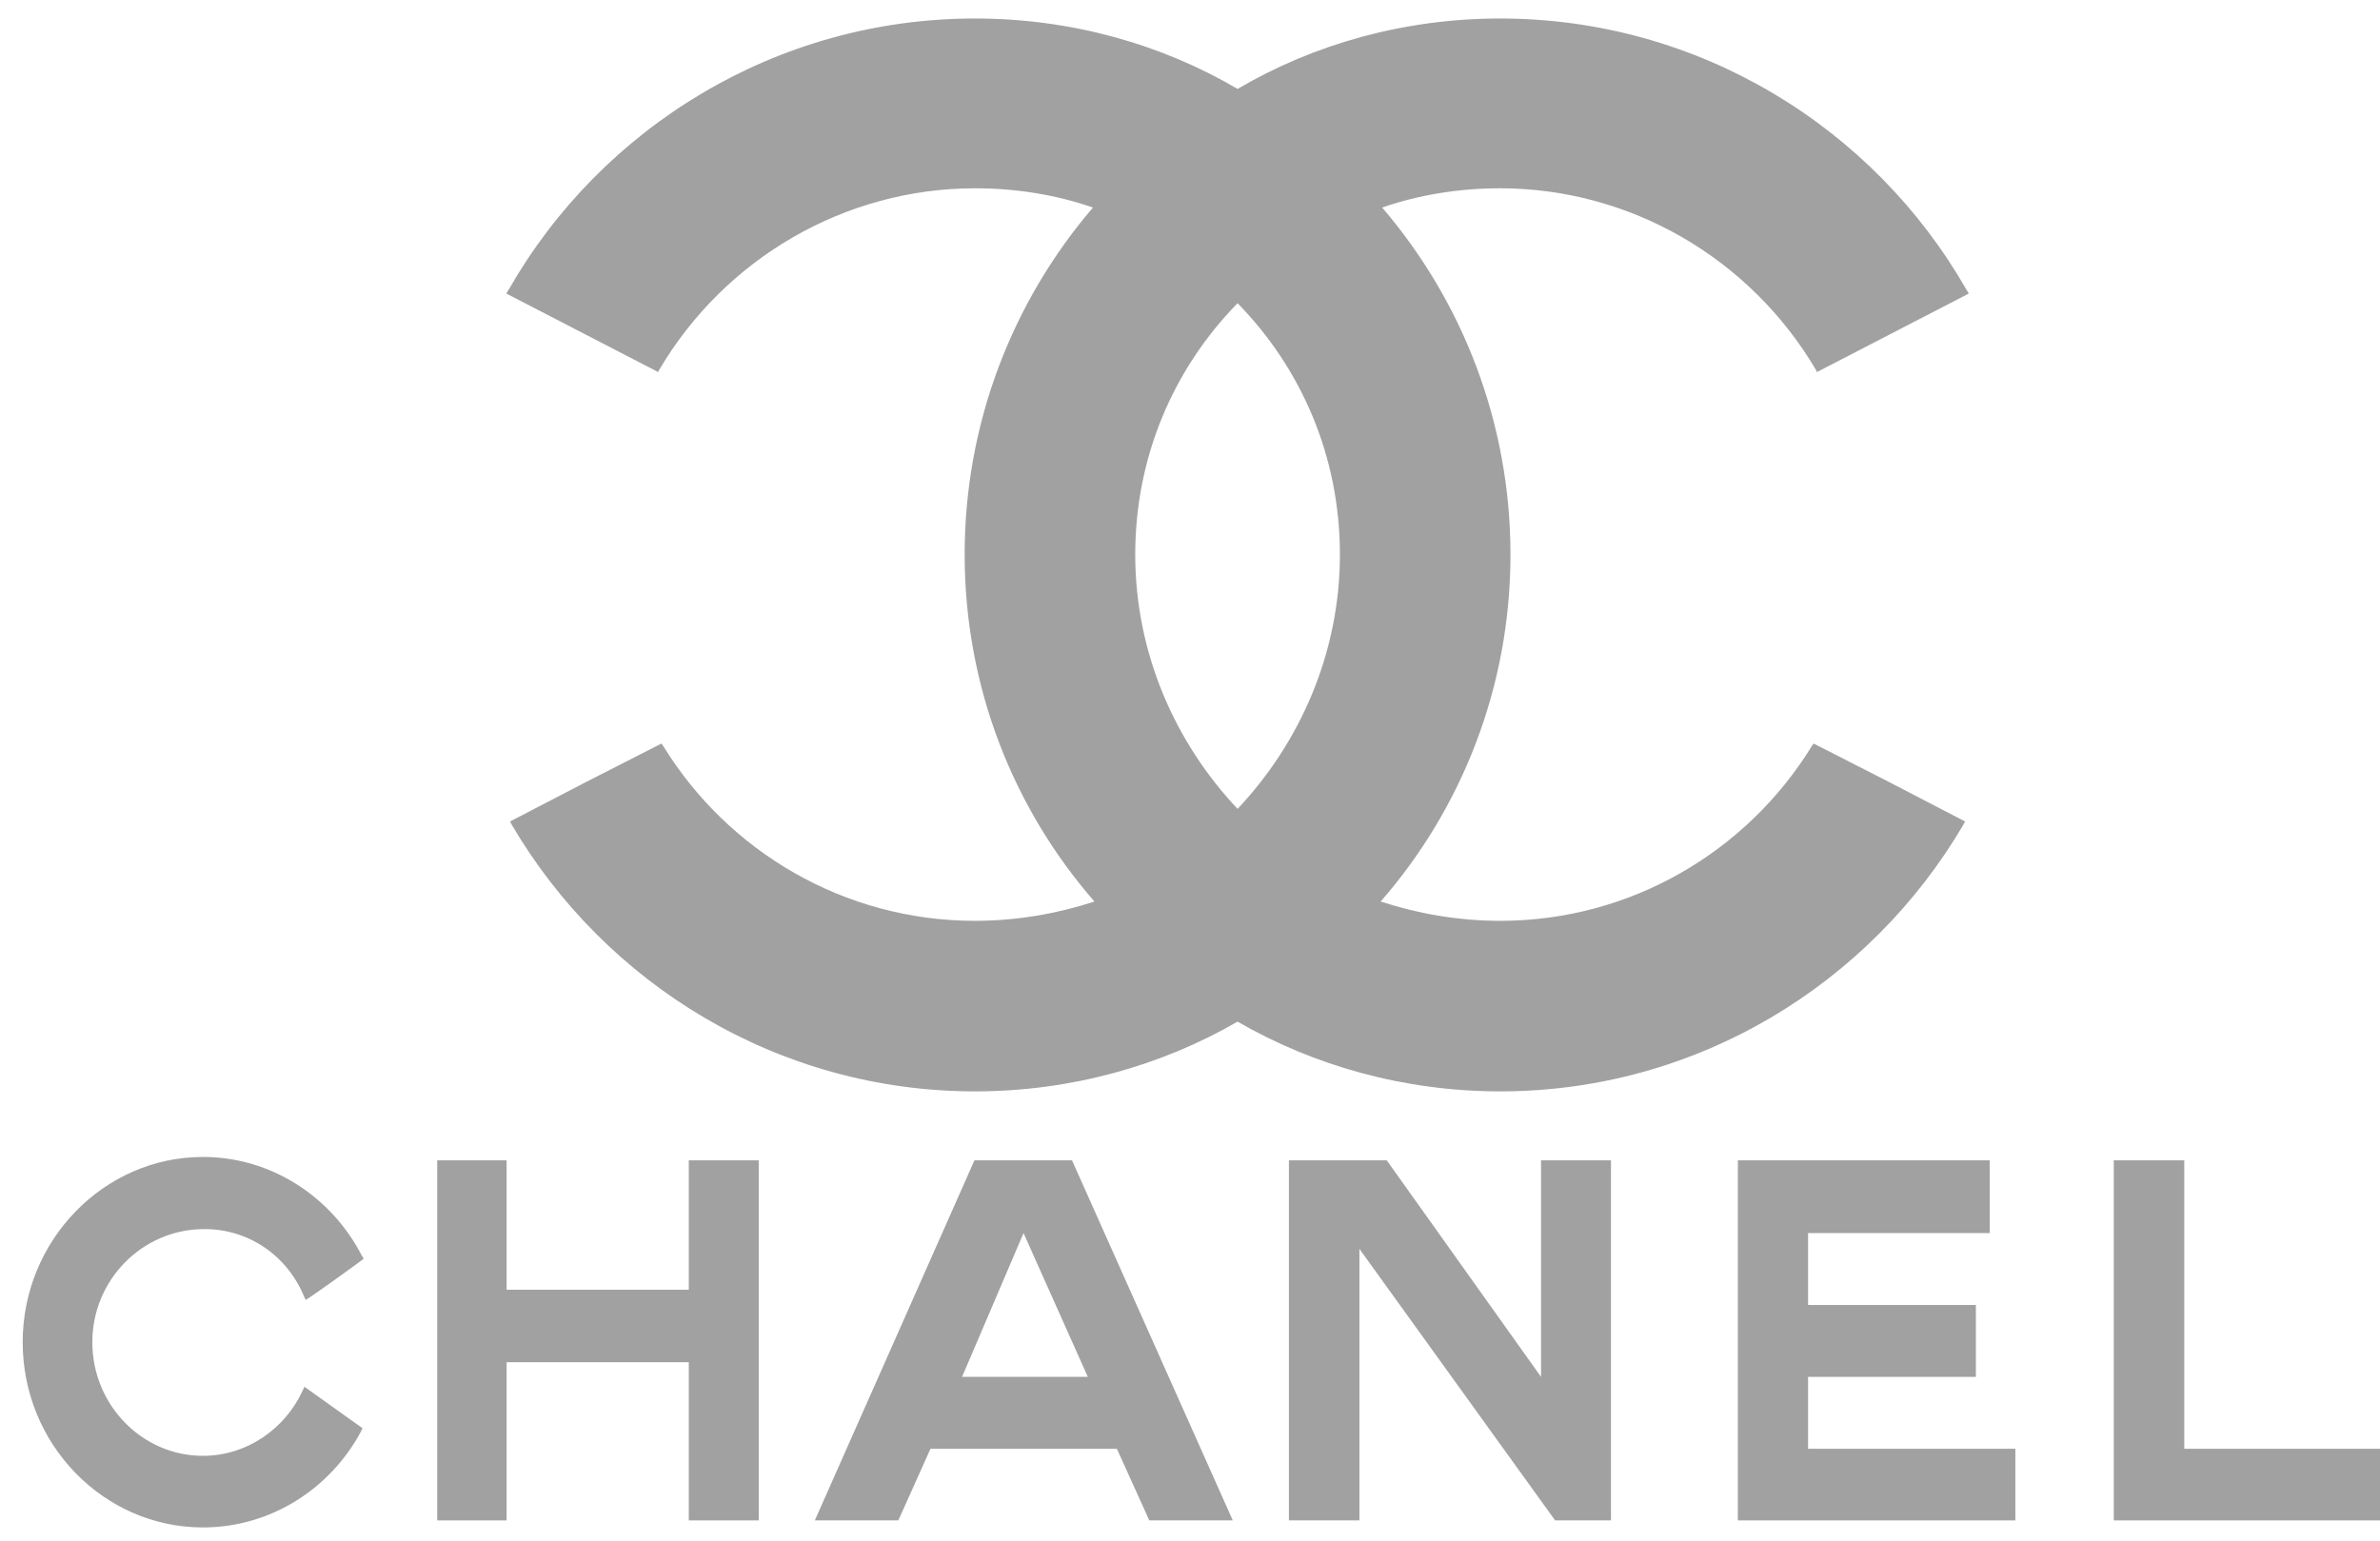 <svg width="88" height="57" viewBox="0 0 88 57" fill="none" xmlns="http://www.w3.org/2000/svg">
<path fill-rule="evenodd" clip-rule="evenodd" d="M13.403 52.817C13.393 52.838 13.372 52.879 13.362 52.911C12.236 55.038 10.025 56.487 7.502 56.487C3.842 56.487 0.839 53.421 0.839 49.636C0.839 45.872 3.842 42.786 7.502 42.786C10.036 42.786 12.257 44.266 13.372 46.425C13.403 46.467 13.414 46.487 13.445 46.55C13.456 46.56 11.318 48.103 11.297 48.072C11.287 48.031 11.276 47.999 11.255 47.978C10.64 46.446 9.181 45.424 7.502 45.455C5.26 45.476 3.414 47.332 3.414 49.636C3.414 51.962 5.26 53.839 7.502 53.839C9.128 53.839 10.546 52.838 11.193 51.42C11.224 51.367 11.235 51.326 11.255 51.284L13.403 52.817Z" fill="#A1A1A1"/>
<path fill-rule="evenodd" clip-rule="evenodd" d="M16.166 42.911H18.732V47.697H25.468V42.911H28.054V56.227H25.468V50.377H18.732V56.227H16.166V42.911Z" fill="#A1A1A1"/>
<path fill-rule="evenodd" clip-rule="evenodd" d="M64.257 56.227V42.911H73.569V45.601H66.853V48.26H73.058V50.919H66.853V53.578H74.517V56.227H64.257Z" fill="#A1A1A1"/>
<path fill-rule="evenodd" clip-rule="evenodd" d="M78.156 56.227V42.911H80.763V53.578H88V56.227H78.156Z" fill="#A1A1A1"/>
<path fill-rule="evenodd" clip-rule="evenodd" d="M50.264 56.227H50.18H47.657V42.911H47.844H51.275L56.979 50.919V42.911H59.565V56.227H57.5L50.264 46.185V56.227Z" fill="#A1A1A1"/>
<path fill-rule="evenodd" clip-rule="evenodd" d="M37.845 45.601L35.572 50.919H40.222L37.845 45.601ZM34.404 53.578L33.215 56.227H30.128L36.03 42.911H39.638L45.582 56.227H42.495L41.296 53.578H34.404Z" fill="#A1A1A1"/>
<path fill-rule="evenodd" clip-rule="evenodd" d="M45.759 37.782C42.962 39.399 39.616 40.361 36.052 40.361C28.758 40.361 22.37 36.384 18.915 30.488C18.915 30.461 18.888 30.461 18.888 30.433C18.888 30.406 18.86 30.406 18.86 30.379L21.657 28.926L24.453 27.499C24.481 27.528 24.509 27.554 24.536 27.61C26.922 31.476 31.199 34.054 36.052 34.054C37.616 34.054 39.123 33.78 40.467 33.34C37.478 29.913 35.668 25.416 35.668 20.508C35.668 15.628 37.451 11.131 40.412 7.675C39.069 7.209 37.588 6.963 36.052 6.963C31.254 6.963 26.812 9.54 24.372 13.681C24.344 13.708 24.344 13.737 24.344 13.763L18.723 10.857C18.75 10.802 18.778 10.748 18.805 10.719C22.233 4.715 28.703 0.684 36.052 0.684C39.616 0.684 42.962 1.643 45.759 3.289C48.556 1.643 51.901 0.684 55.465 0.684C62.813 0.684 69.284 4.715 72.712 10.719C72.739 10.748 72.766 10.802 72.794 10.857L67.173 13.763C67.173 13.737 67.173 13.708 67.145 13.681C64.706 9.54 60.264 6.963 55.465 6.963C53.93 6.963 52.449 7.209 51.105 7.675C54.066 11.131 55.849 15.628 55.849 20.508C55.849 25.416 54.039 29.913 51.05 33.34C52.394 33.78 53.902 34.054 55.465 34.054C60.318 34.054 64.596 31.476 66.981 27.61C67.009 27.554 67.036 27.528 67.063 27.499L69.859 28.926L72.657 30.379C72.657 30.406 72.629 30.406 72.629 30.433C72.629 30.461 72.602 30.461 72.602 30.488C69.147 36.384 62.758 40.361 55.465 40.361C51.901 40.361 48.556 39.399 45.759 37.782ZM45.759 29.913C43.455 27.473 41.975 24.155 41.975 20.508C41.975 16.916 43.373 13.653 45.759 11.213C48.144 13.653 49.543 16.916 49.543 20.508C49.543 24.155 48.061 27.473 45.759 29.913Z" fill="#A1A1A1"/>
</svg>
